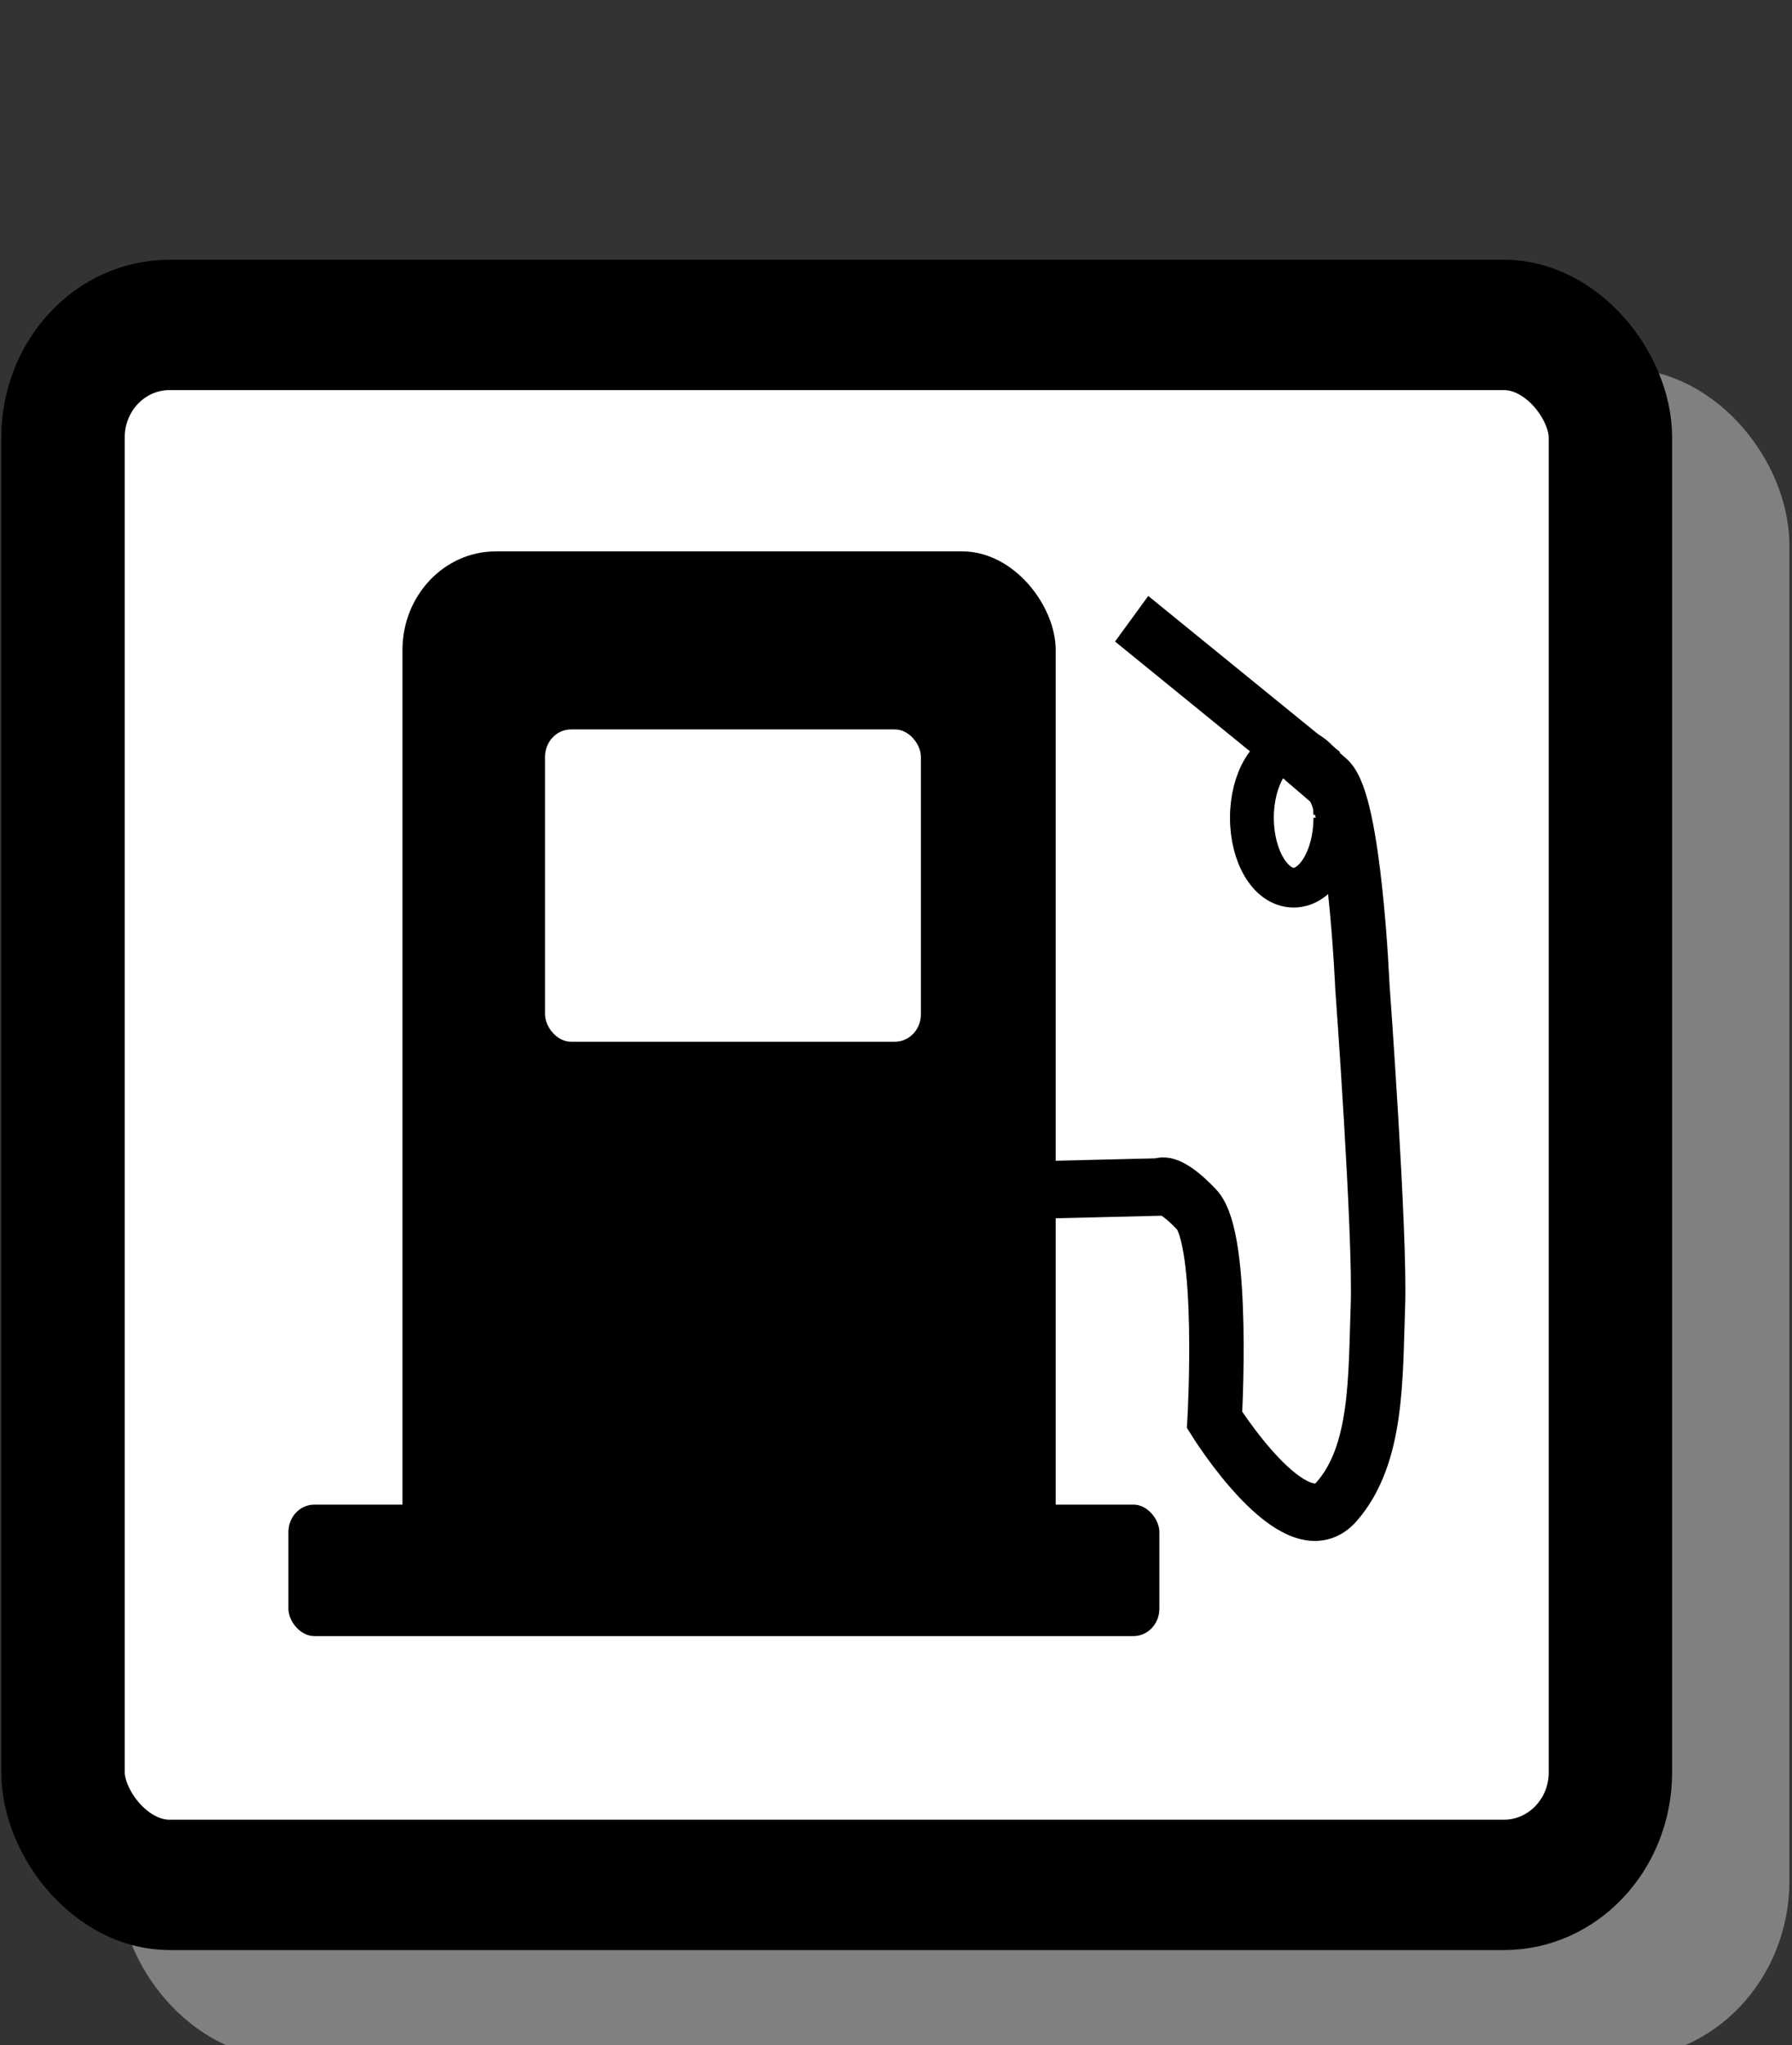 <?xml version="1.0" encoding="UTF-8" standalone="no"?>
<!-- Created with Inkscape (http://www.inkscape.org/) -->

<svg
   xmlns:dc="http://purl.org/dc/elements/1.1/"
   xmlns:cc="http://creativecommons.org/ns#"
   xmlns:rdf="http://www.w3.org/1999/02/22-rdf-syntax-ns#"
   xmlns:svg="http://www.w3.org/2000/svg"
   xmlns="http://www.w3.org/2000/svg"
   xmlns:sodipodi="http://sodipodi.sourceforge.net/DTD/sodipodi-0.dtd"
   xmlns:inkscape="http://www.inkscape.org/namespaces/inkscape"
   width="35.059"
   height="40"
   id="svg2"
   version="1.1"
   inkscape:version="0.48.5 r10040"
   sodipodi:docname="fuel_01.svg">
  <rect width="100%" height="100%" fill="#333333" stroke="none"/>
  <defs
     id="defs4">
    <filter
       inkscape:label="Noisy blur"
       inkscape:menu="Blurs"
       inkscape:menu-tooltip="Small-scale roughening and blurring to edges and content"
       x="-0.25"
       width="1.5"
       y="-0.25"
       height="1.5"
       color-interpolation-filters="sRGB"
       id="filter5283">
      <feGaussianBlur
         stdDeviation="5"
         result="result1"
         id="feGaussianBlur5285" />
      <feTurbulence
         numOctaves="1"
         seed="0"
         type="fractalNoise"
         baseFrequency="0.1"
         result="result2"
         id="feTurbulence5287" />
      <feDisplacementMap
         scale="5"
         yChannelSelector="G"
         xChannelSelector="R"
         result="result3"
         in="result1"
         in2="result2"
         id="feDisplacementMap5289" />
      <feComposite
         operator="atop"
         in2="result3"
         id="feComposite5291" />
    </filter>
    <filter
       inkscape:label="Simple blur"
       inkscape:menu="ABCs"
       inkscape:menu-tooltip="Simple Gaussian blur, same as the blur slider in Fill and Stroke dialog"
       color-interpolation-filters="sRGB"
       id="filter5295">
      <feGaussianBlur
         stdDeviation="3"
         id="feGaussianBlur5297" />
    </filter>
  </defs>
  <sodipodi:namedview
     id="base"
     pagecolor="#ffffff"
     bordercolor="#666666"
     borderopacity="1.0"
     inkscape:pageopacity="0.0"
     inkscape:pageshadow="2"
     inkscape:zoom="7.9195959"
     inkscape:cx="33.958846"
     inkscape:cy="17.722828"
     inkscape:document-units="px"
     inkscape:current-layer="layer1"
     showgrid="false"
     inkscape:window-width="1366"
     inkscape:window-height="721"
     inkscape:window-x="0"
     inkscape:window-y="25"
     inkscape:window-maximized="1"
     fit-margin-top="0"
     fit-margin-left="0"
     fit-margin-right="0"
     fit-margin-bottom="0" />
  <g
     inkscape:label="Capa 1"
     inkscape:groupmode="layer"
     id="layer1"
     transform="translate(-138.47,-152.621)">
    <g
       id="g5476"
       transform="matrix(0.071,0,0,0.075,130.521,147.692)">
      <rect
         style="color:#000000;fill:#808080;fill-opacity:1;stroke:#808080;stroke-width:34;stroke-linecap:butt;stroke-linejoin:bevel;stroke-miterlimit:4;stroke-opacity:1;stroke-dasharray:none;stroke-dashoffset:0;marker:none;visibility:visible;display:inline;overflow:visible;enable-background:accumulate"
         id="rect5474"
         width="426.384"
         height="406.787"
         x="161.651"
         y="178.733"
         ry="29.335" />
      <rect
         ry="29.335"
         y="150.448"
         x="129.326"
         height="406.787"
         width="426.384"
         id="rect3811"
         style="color:#000000;fill:#ffffff;fill-opacity:1;stroke:#000000;stroke-width:34;stroke-linecap:butt;stroke-linejoin:bevel;stroke-miterlimit:4;stroke-opacity:1;stroke-dasharray:none;stroke-dashoffset:0;marker:none;visibility:visible;display:inline;overflow:visible;enable-background:accumulate" />
      <rect
         ry="25.714"
         y="209.505"
         x="222.857"
         height="277.143"
         width="180"
         id="rect2985"
         style="color:#000000;fill:#000000;fill-opacity:1;fill-rule:nonzero;stroke:none;stroke-width:1.802;marker:none;visibility:visible;display:inline;overflow:visible;enable-background:accumulate" />
      <rect
         ry="7.143"
         y="458.076"
         x="191.429"
         height="34.286"
         width="240"
         id="rect2987"
         style="color:#000000;fill:#000000;fill-opacity:1;fill-rule:nonzero;stroke:none;stroke-width:1.802;marker:none;visibility:visible;display:inline;overflow:visible;enable-background:accumulate" />
      <rect
         ry="7.143"
         y="255.934"
         x="262.143"
         height="81.429"
         width="103.571"
         id="rect2989"
         style="color:#000000;fill:#ffffff;fill-opacity:1;fill-rule:nonzero;stroke:none;stroke-width:1.802;marker:none;visibility:visible;display:inline;overflow:visible;enable-background:accumulate" />
      <path
         inkscape:connector-curvature="0"
         id="path3763"
         d="m 375.215,376.542 56.429,-1.293 c 0,0 2.143,-1.939 10,5.818 7.857,7.758 5,54.949 5,54.949 0,0 22.143,33.616 33.571,21.333 11.429,-12.283 10.714,-32.323 11.429,-51.07 0.714,-18.747 -4.286,-83.393 -4.286,-83.393 0,0 -2.143,-47.838 -9.286,-53.656 -7.143,-5.818 -7.143,-5.818 -7.143,-5.818"
         style="fill:none;stroke:#000000;stroke-width:15;stroke-linecap:butt;stroke-linejoin:miter;stroke-miterlimit:4;stroke-opacity:1;stroke-dasharray:none" />
      <path
         inkscape:connector-curvature="0"
         id="path3767"
         d="M 476.644,267.781 423.787,227.066"
         style="fill:none;stroke:#000000;stroke-width:15;stroke-linecap:butt;stroke-linejoin:miter;stroke-miterlimit:4;stroke-opacity:1;stroke-dasharray:none" />
      <path
         transform="matrix(0.805,0,0,0.69,72.248,82.655)"
         sodipodi:open="true"
         sodipodi:end="6.2336167"
         sodipodi:start="0"
         d="m 506.429,284.505 c 0,14.596 -6.396,26.429 -14.286,26.429 -7.89,0 -14.286,-11.832 -14.286,-26.429 0,-14.596 6.396,-26.429 14.286,-26.429 7.615,0 13.891,11.049 14.268,25.119"
         sodipodi:ry="26.428572"
         sodipodi:rx="14.285714"
         sodipodi:cy="284.50504"
         sodipodi:cx="492.14285"
         id="path3769"
         style="color:#000000;fill:none;stroke:#000000;stroke-width:15;stroke-opacity:1;marker:none;visibility:visible;display:inline;overflow:visible;enable-background:accumulate"
         sodipodi:type="arc" />
    </g>
  </g>
</svg>
